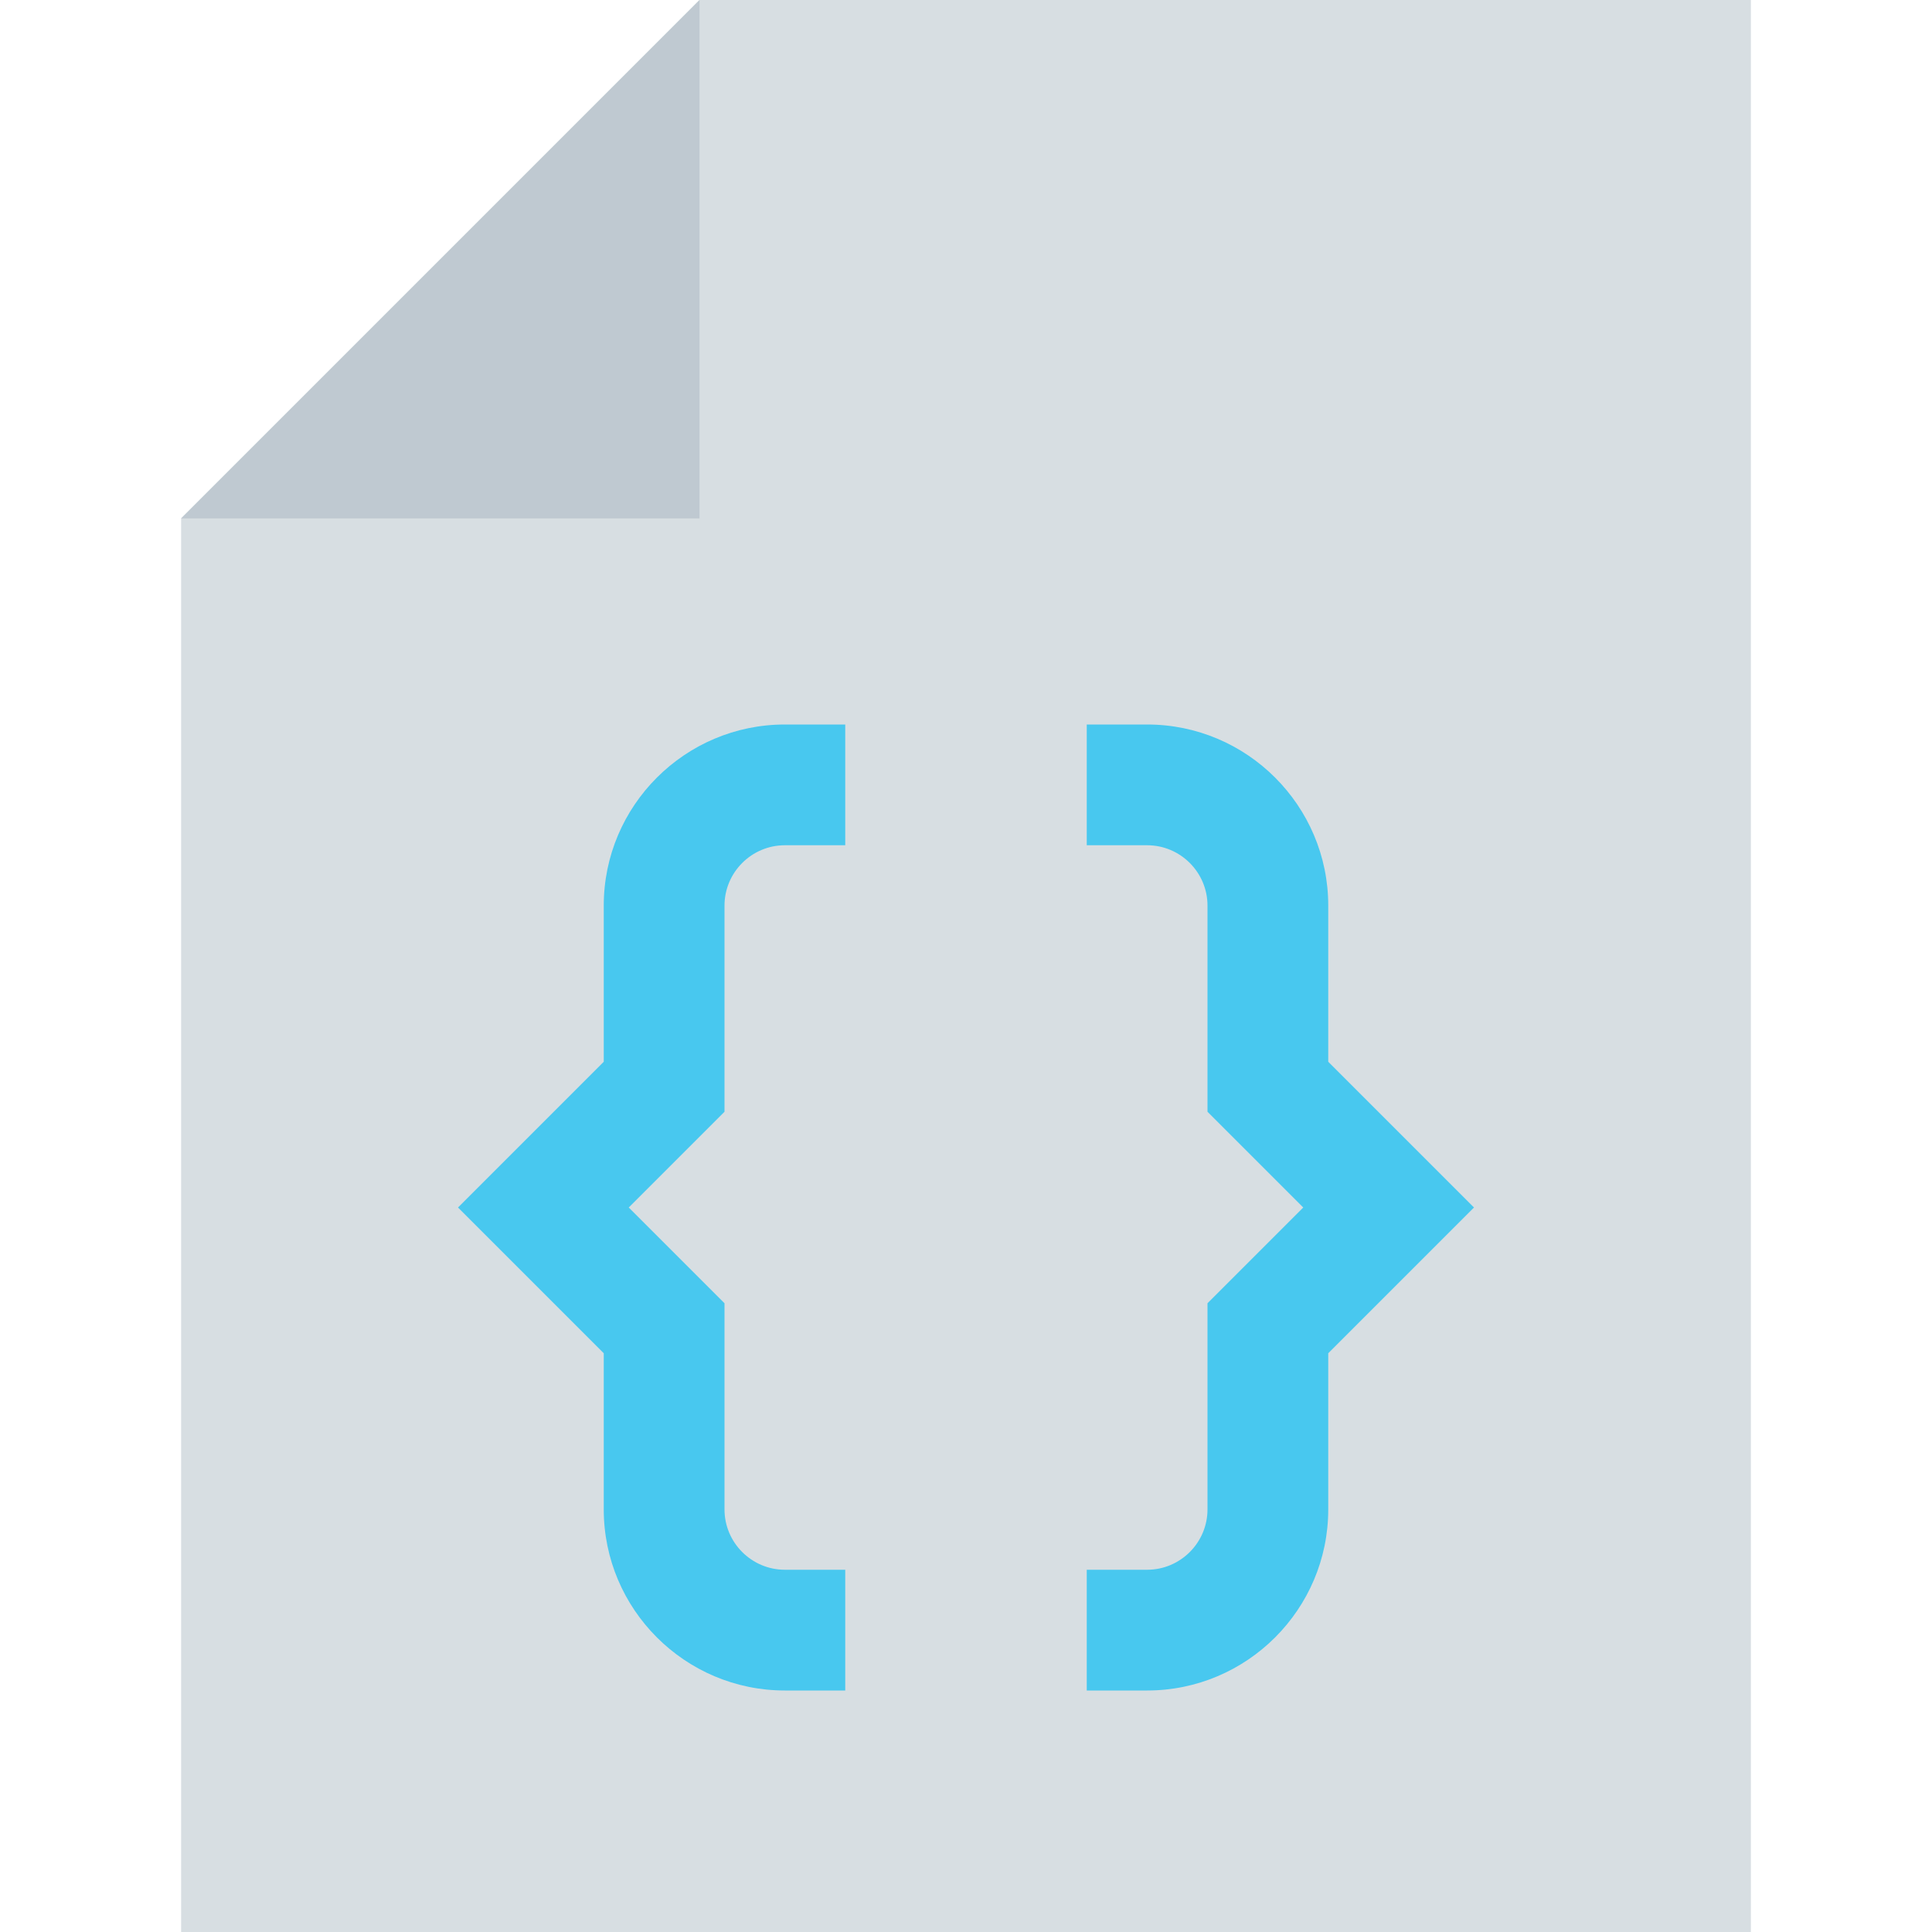 <svg height="512pt" viewBox="-48 0 512 512" width="512pt" xmlns="http://www.w3.org/2000/svg"><path d="m416 512h-416v-374.625l137.375-137.375h278.625zm0 0" fill="#d7dee2"/><path d="m176 448h-16c-26.465 0-48-21.535-48-48v-41.375l-38.625-38.625 38.625-38.625v-41.375c0-26.465 21.535-48 48-48h16v32h-16c-8.816 0-16 7.184-16 16v54.625l-25.375 25.375 25.375 25.375v54.625c0 8.816 7.184 16 16 16h16zm0 0" fill="#48c8ef"/><path d="m256 448h-16v-32h16c8.816 0 16-7.184 16-16v-54.625l25.375-25.375-25.375-25.375v-54.625c0-8.816-7.184-16-16-16h-16v-32h16c26.465 0 48 21.535 48 48v41.375l38.625 38.625-38.625 38.625v41.375c0 26.465-21.535 48-48 48zm0 0" fill="#48c8ef"/><path d="m137.375 137.375v-137.375l-137.375 137.375zm0 0" fill="#bfc9d1"/></svg>